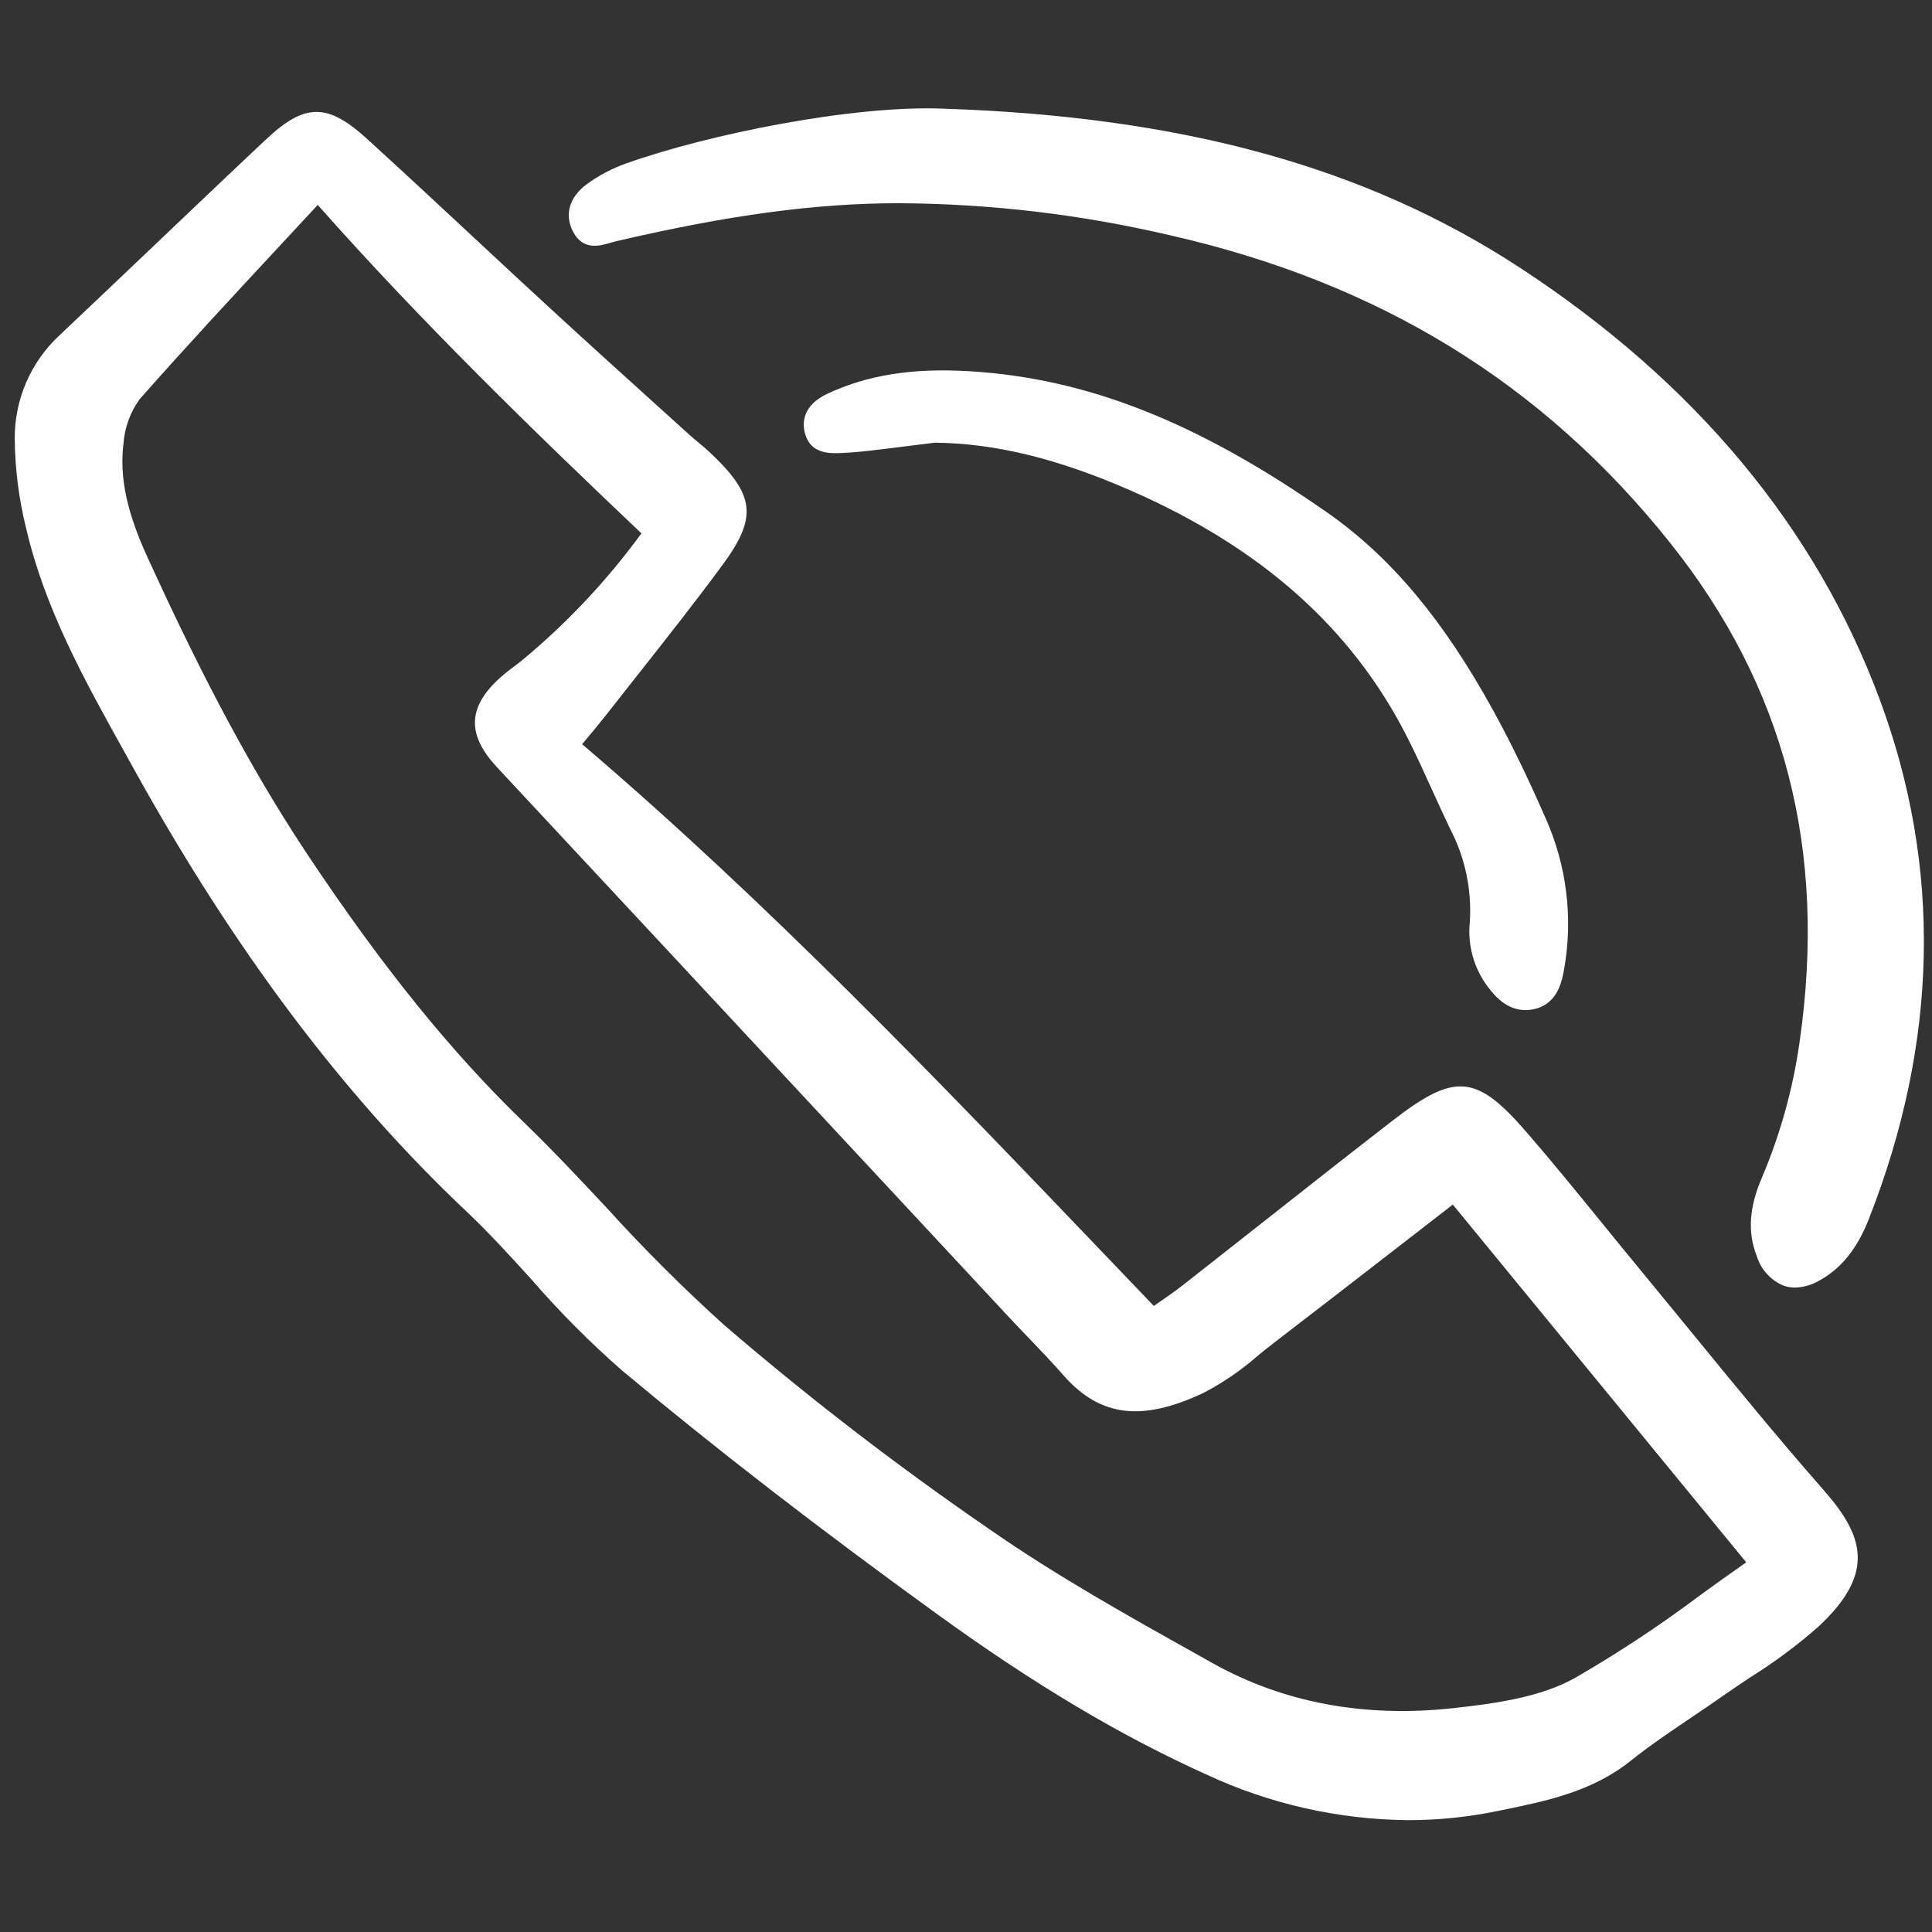 <svg width="30px" height="30px" viewBox="0 -9 164 164" fill="none" xmlns="http://www.w3.org/2000/svg">
<rect x="0" y="-9" width="164" height="164" fill="#333333" stroke="none"/>
<g clip-path="url(#clip0)">
<path d="M51.358 51.81C52.284 50.625 53.214 49.444 54.147 48.267C56.53 45.25 58.993 42.129 61.314 38.981C64.312 34.911 64.108 33.033 60.275 29.42C59.956 29.121 59.62 28.839 59.282 28.559C59.024 28.341 58.76 28.123 58.506 27.895L55.507 25.182C52.624 22.575 49.643 19.879 46.736 17.203C44.526 15.171 42.326 13.131 40.133 11.083C37.205 8.358 34.177 5.539 31.169 2.799C27.805 -0.27 25.88 -0.265 22.595 2.821C19.466 5.759 16.306 8.77 13.251 11.68C10.518 14.283 7.781 16.88 5.04 19.473C3.837 20.591 2.879 21.947 2.227 23.454C1.575 24.961 1.242 26.587 1.251 28.228C1.274 30.805 1.601 33.371 2.225 35.872C3.812 42.696 7.216 48.814 10.509 54.735L11.324 56.204C19.868 71.632 29.112 83.94 39.594 93.833C41.534 95.663 43.371 97.688 45.15 99.647C47.522 102.381 50.078 104.949 52.801 107.334C60.777 113.997 69.532 120.765 79.564 128.026C87.822 134.003 95.088 138.328 102.422 141.639C107.784 144.136 113.621 145.455 119.538 145.506C122.072 145.506 124.6 145.248 127.082 144.738L127.474 144.658C131.243 143.889 135.141 143.093 138.421 140.469C140.049 139.166 141.826 137.969 143.544 136.811C144.445 136.204 145.346 135.596 146.232 134.971C147.026 134.412 147.838 133.873 148.651 133.333C150.656 132.077 152.557 130.663 154.335 129.101C159.255 124.538 158.224 121.379 154.78 117.462C151.016 113.18 147.342 108.682 143.784 104.334C142.369 102.602 140.95 100.873 139.529 99.147C138.411 97.794 137.3 96.436 136.195 95.072C134.061 92.448 131.855 89.736 129.604 87.131C125.325 82.18 123.513 82.021 118.202 86.131C114.531 88.973 110.828 91.893 107.242 94.718C104.984 96.498 102.724 98.275 100.461 100.05C99.781 100.583 99.067 101.079 98.377 101.558L97.945 101.858C96.562 100.415 95.182 98.972 93.805 97.53C79.769 82.858 65.268 67.694 49.413 54.17C49.576 53.976 49.732 53.79 49.882 53.611C50.433 52.95 50.906 52.386 51.358 51.81ZM42.184 56.125C52.016 66.671 61.842 77.225 71.663 87.784L85.534 102.689C86.116 103.316 86.71 103.934 87.302 104.551C88.296 105.585 89.324 106.661 90.282 107.752C93.368 111.269 96.926 111.711 102.18 109.228C103.837 108.359 105.385 107.296 106.791 106.062C107.266 105.677 107.74 105.294 108.22 104.925C111.883 102.117 115.529 99.29 119.249 96.409L123.324 93.252L148.231 123.62C146.954 124.509 145.675 125.432 144.432 126.329C140.989 128.92 137.392 131.299 133.661 133.455C130.704 135.081 126.971 135.6 123.401 135.994C115.833 136.829 108.95 135.542 102.931 132.178L101.767 131.525C95.803 128.192 89.636 124.746 83.979 120.802C76.169 115.438 68.657 109.655 61.473 103.479C57.978 100.326 54.645 97 51.484 93.512C49.233 91.11 46.906 88.626 44.499 86.3C38.298 80.315 32.45 73.079 26.094 63.526C20.453 55.05 16.133 46.166 12.65 38.595C11.326 35.716 10.033 32.292 10.476 28.727C10.564 27.343 11.042 26.012 11.854 24.886C15.704 20.52 19.739 16.18 23.64 11.982C24.752 10.788 25.862 9.592 26.972 8.395C35.76 18.322 45.353 27.652 54.449 36.276C51.544 40.256 48.158 43.862 44.365 47.011C44.128 47.204 43.883 47.389 43.639 47.574C43.159 47.925 42.699 48.302 42.261 48.703C39.692 51.133 39.669 53.425 42.184 56.122V56.125Z" fill="white"/>
<path d="M129.019 13.725C115.969 5.19 100.415 0.898 80.072 0.223C72.35 -0.084 60.085 2.407 53.146 4.874C51.946 5.3 50.815 5.898 49.788 6.651C48.319 7.74 47.894 9.247 48.652 10.682C49.503 12.291 50.934 11.869 51.789 11.618C51.955 11.569 52.122 11.52 52.285 11.481C61.865 9.246 69.272 8.251 76.286 8.251H76.385C84.085 8.297 91.755 9.204 99.253 10.956C117.063 14.989 130.972 23.535 141.775 37.086C151.51 49.295 155.104 63.147 152.763 79.43C152.202 83.414 151.12 87.306 149.542 91.008C148.469 93.527 148.338 95.635 149.13 97.633C149.3 98.189 149.591 98.701 149.981 99.132C150.37 99.564 150.851 99.904 151.387 100.131C151.704 100.241 152.039 100.298 152.375 100.297C153.136 100.272 153.877 100.049 154.525 99.651C156.353 98.61 157.66 96.966 158.638 94.477C164.546 79.45 164.855 64.606 159.556 50.359C154.122 35.748 143.848 23.424 129.019 13.725Z" fill="white"/>
<path d="M126.261 74.718C126.927 75.623 127.952 76.742 129.487 76.742C129.753 76.741 130.018 76.71 130.276 76.648C132.231 76.19 132.586 74.272 132.757 73.35C133.557 68.954 132.998 64.42 131.154 60.35C129.678 56.977 128.249 54.039 126.783 51.367C122.539 43.629 118.055 38.274 112.675 34.516C101.628 26.798 92.235 23.095 82.221 22.508C77.435 22.228 73.626 22.836 70.237 24.422C68.05 25.448 68.108 26.983 68.337 27.808C68.824 29.564 70.471 29.496 71.455 29.452C72.181 29.422 72.954 29.358 73.818 29.259C75.122 29.106 76.426 28.943 77.73 28.779L79.351 28.577C84.507 28.634 89.807 29.933 96.028 32.66C107.103 37.518 114.758 44.344 119.429 53.527C120.198 55.036 120.912 56.612 121.604 58.136C122.085 59.195 122.566 60.255 123.068 61.305C124.359 63.753 124.947 66.508 124.767 69.27C124.566 71.208 125.099 73.152 126.261 74.718Z" fill="white"/>
</g>
<defs>
<clipPath id="clip0">
<rect width="163" height="146" fill="white" transform="translate(0.777)"/>
</clipPath>
</defs>
</svg>
